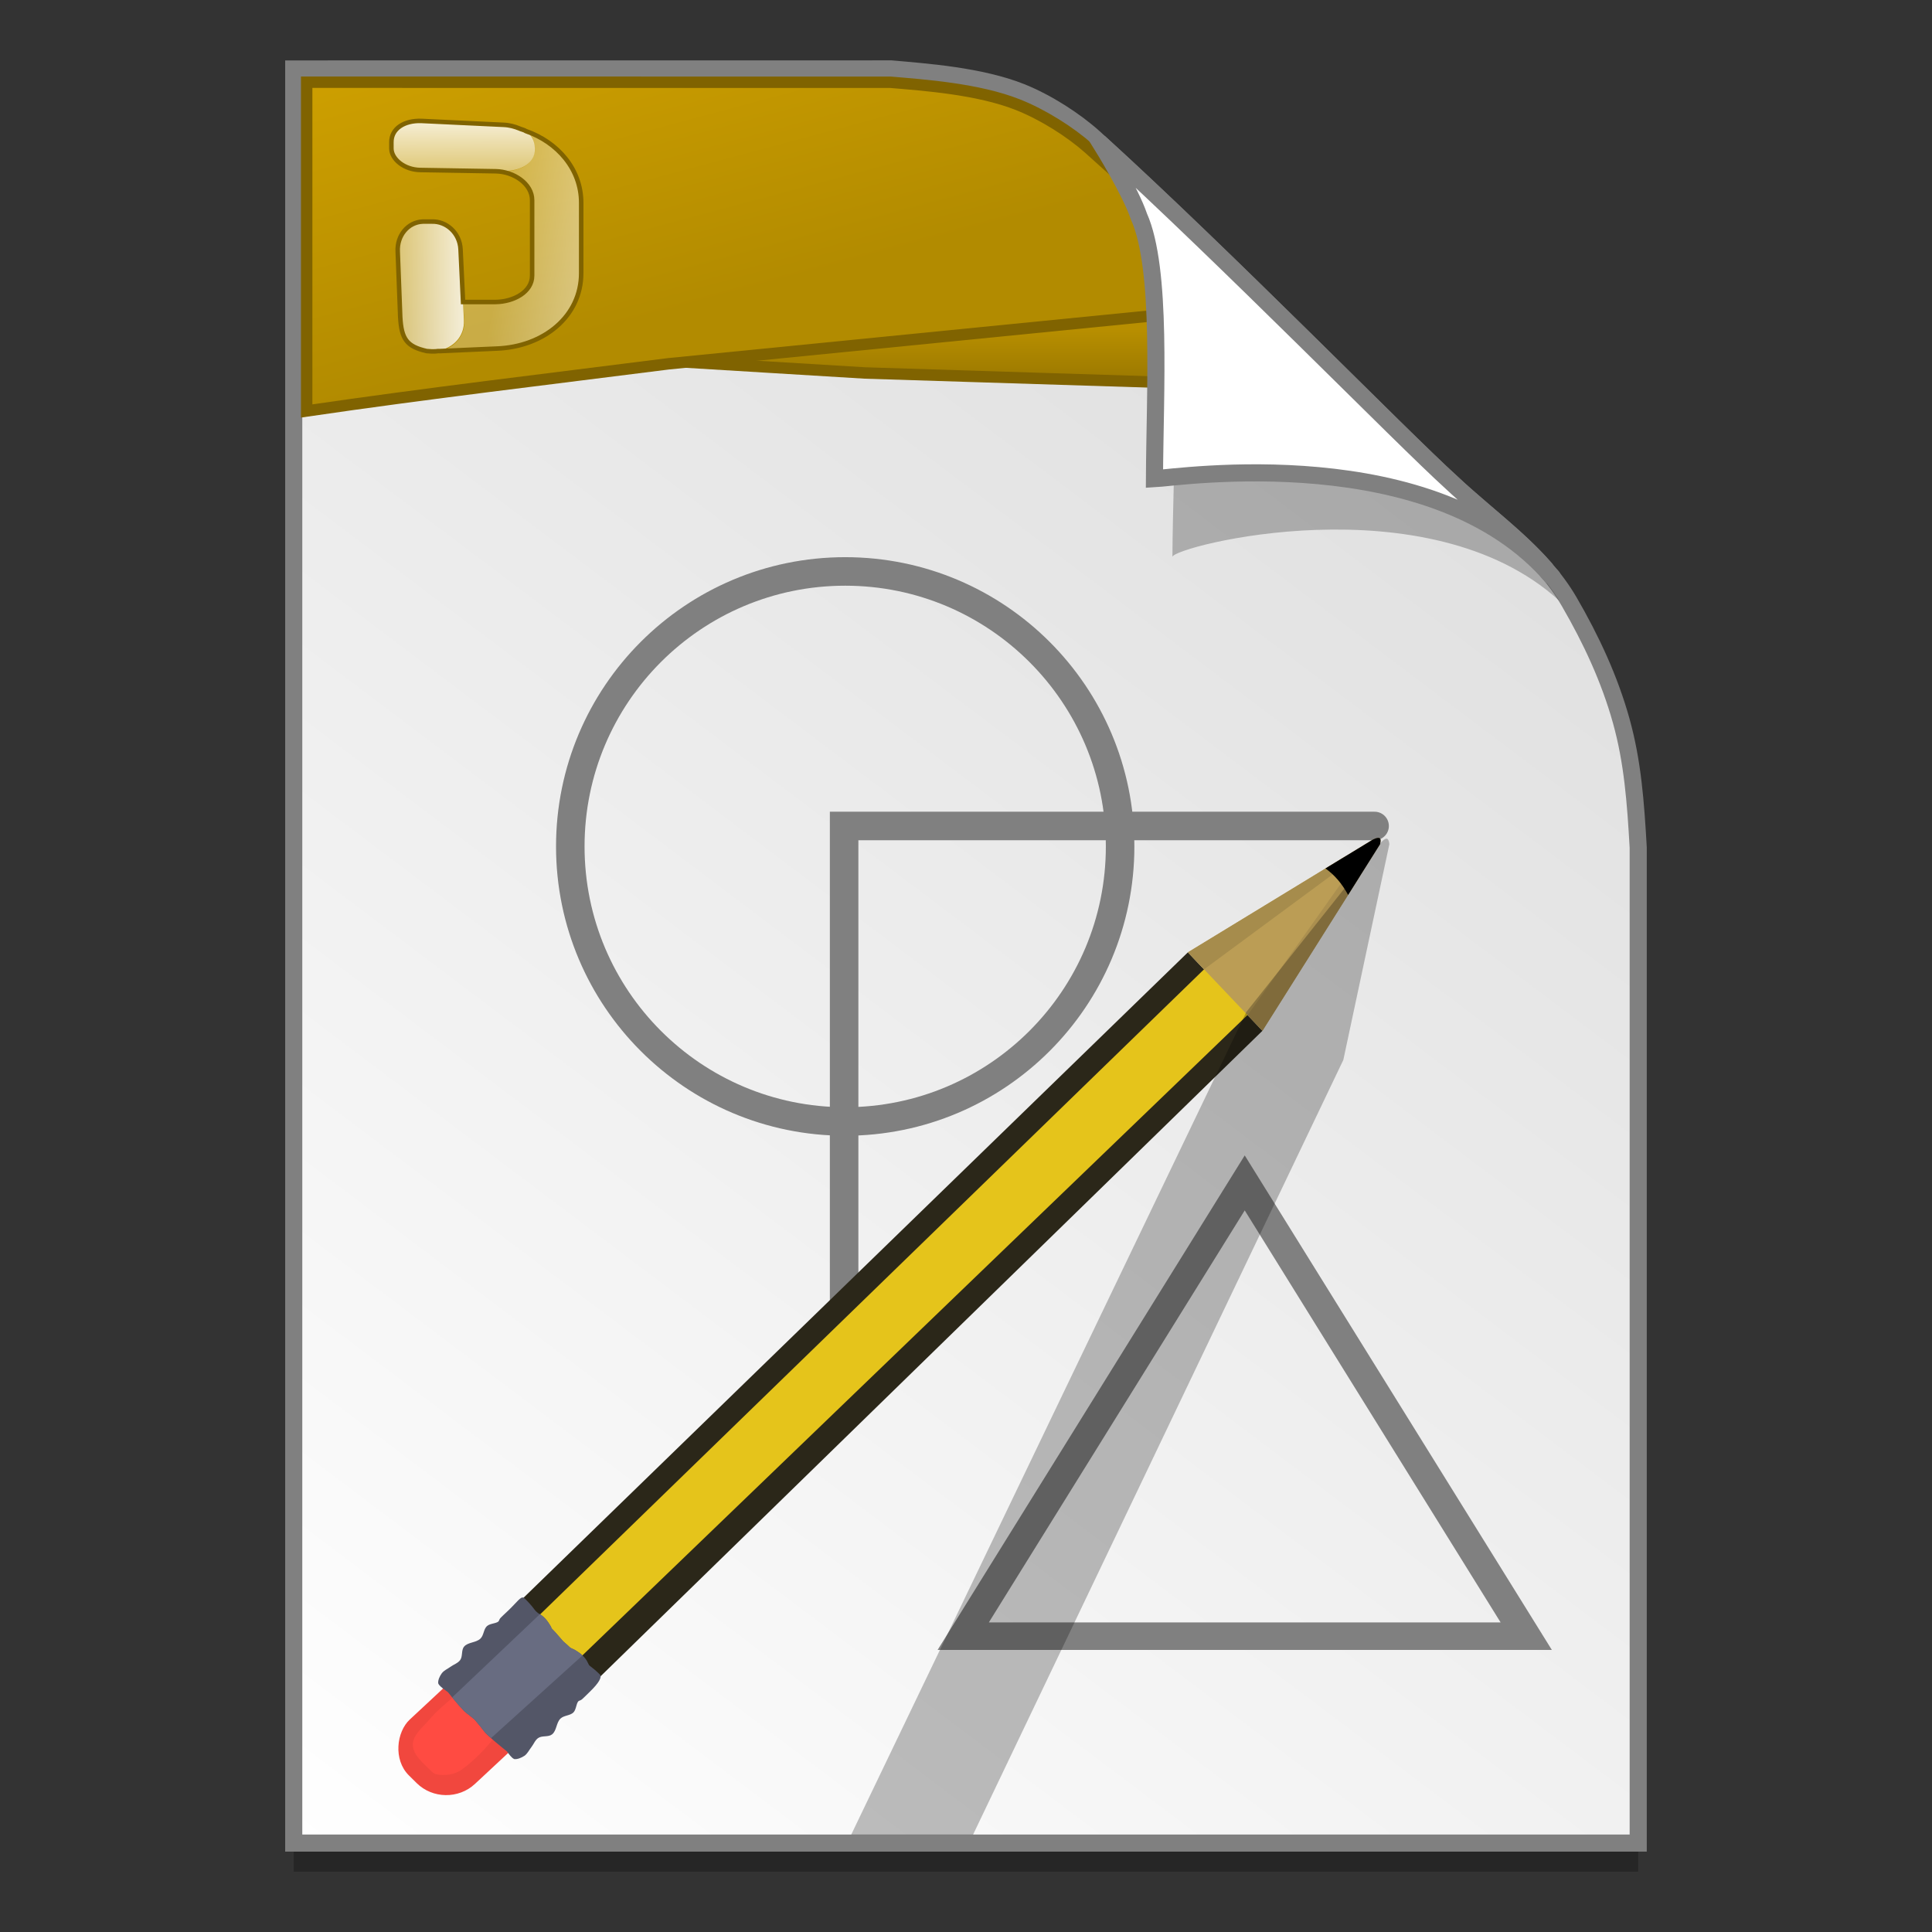 <?xml version="1.0" encoding="UTF-8" standalone="no"?>
<!-- Created with Inkscape (http://www.inkscape.org/) -->

<svg
   xmlns:osb="http://www.openswatchbook.org/uri/2009/osb"
   xmlns:dc="http://purl.org/dc/elements/1.1/"
   xmlns:cc="http://creativecommons.org/ns#"
   xmlns:rdf="http://www.w3.org/1999/02/22-rdf-syntax-ns#"
   xmlns:svg="http://www.w3.org/2000/svg"
   xmlns="http://www.w3.org/2000/svg"
   xmlns:xlink="http://www.w3.org/1999/xlink"
   xmlns:sodipodi="http://sodipodi.sourceforge.net/DTD/sodipodi-0.dtd"
   xmlns:inkscape="http://www.inkscape.org/namespaces/inkscape"
   width="128"
   height="128"
   viewBox="0 0 33.867 33.867"
   version="1.1"
   id="svg8"
   inkscape:version="0.92.2 5c3e80d, 2017-08-06"
   sodipodi:docname="application-drawing.svg">
  <rect x="0" y="0" width="33.867" height="33.867" fill="#333333" stroke="none"/>
  <defs
     id="defs2">
    <linearGradient
       id="linearGradient1802">
      <stop
         style="stop-color:#cd9f00;stop-opacity:1"
         offset="0"
         id="stop1798" />
      <stop
         style="stop-color:#b28b00;stop-opacity:1"
         offset="1"
         id="stop1800" />
    </linearGradient>
    <linearGradient
       id="linearGradient1830">
      <stop
         id="stop1826"
         style="stop-color:#d9d9d9;stop-opacity:1"
         offset="0" />
      <stop
         id="stop1828"
         style="stop-color:#ffffff;stop-opacity:1;"
         offset="1" />
    </linearGradient>
    <linearGradient
       osb:paint="solid"
       id="linearGradient6987">
      <stop
         id="stop6985"
         offset="0"
         style="stop-color:#77d2fb;stop-opacity:1;" />
    </linearGradient>
    <linearGradient
       inkscape:collect="always"
       xlink:href="#linearGradient1830"
       id="linearGradient1503-8"
       x1="29.203"
       y1="263.522"
       x2="4.584"
       y2="296.168"
       gradientUnits="userSpaceOnUse"
       gradientTransform="matrix(0.954,0,0,0.955,0.775,12.721)" />
    <linearGradient
       id="linearGradient4778">
      <stop
         id="stop4780"
         offset="0"
         style="stop-color:#ffffff;stop-opacity:0.275;" />
      <stop
         style="stop-color:#ffffff;stop-opacity:0.275;"
         offset="0.5"
         id="stop4784" />
      <stop
         id="stop4782"
         offset="1"
         style="stop-color:#ffffff;stop-opacity:0.471;" />
    </linearGradient>
    <linearGradient
       id="linearGradient4714">
      <stop
         id="stop4716"
         offset="0"
         style="stop-color:#ffffff;stop-opacity:0.824;" />
      <stop
         id="stop4718"
         offset="1"
         style="stop-color:#ffffff;stop-opacity:0.471;" />
    </linearGradient>
    <linearGradient
       y2="28.858"
       x2="53.799"
       y1="4.69"
       x1="53.15"
       gradientTransform="matrix(0.037,9.1605925e-4,-0.001,0.034,6.127,264.779)"
       gradientUnits="userSpaceOnUse"
       id="linearGradient4989"
       xlink:href="#linearGradient4714"
       inkscape:collect="always" />
    <linearGradient
       y2="90.006"
       x2="23.595"
       y1="90.006"
       x1="52.278"
       gradientTransform="matrix(0.037,0,0,0.034,6.127,264.779)"
       gradientUnits="userSpaceOnUse"
       id="linearGradient4992"
       xlink:href="#linearGradient4714"
       inkscape:collect="always" />
    <linearGradient
       y2="65.105"
       x2="108.438"
       y1="56.633"
       x1="35.776"
       gradientTransform="matrix(0.037,0,0,0.034,6.127,264.779)"
       gradientUnits="userSpaceOnUse"
       id="linearGradient4995"
       xlink:href="#linearGradient4778"
       inkscape:collect="always" />
    <linearGradient
       id="linearGradient4022">
      <stop
         id="stop4024"
         offset="0"
         style="stop-color:#b88f00;stop-opacity:1;" />
      <stop
         id="stop4026"
         offset="1"
         style="stop-color:#947300;stop-opacity:1;" />
    </linearGradient>
    <linearGradient
       inkscape:collect="always"
       xlink:href="#linearGradient1802"
       id="linearGradient1788"
       x1="5.376"
       y1="264.574"
       x2="6.818"
       y2="269.954"
       gradientUnits="userSpaceOnUse" />
    <linearGradient
       inkscape:collect="always"
       xlink:href="#linearGradient4022"
       id="linearGradient1796"
       x1="16.586"
       y1="268.9"
       x2="16.586"
       y2="270.036"
       gradientUnits="userSpaceOnUse" />
  </defs>
  <sodipodi:namedview
     id="base"
     pagecolor="#ffffff"
     bordercolor="#666666"
     borderopacity="1.0"
     inkscape:pageopacity="0.0"
     inkscape:pageshadow="2"
     inkscape:zoom="2.3862829"
     inkscape:cx="130.01904"
     inkscape:cy="62.973384"
     inkscape:document-units="mm"
     inkscape:current-layer="layer1"
     showgrid="false"
     units="px"
     inkscape:window-width="1600"
     inkscape:window-height="811"
     inkscape:window-x="0"
     inkscape:window-y="0"
     inkscape:window-maximized="1"
     showguides="false" />
  <g
     inkscape:label="Layer 1"
     inkscape:groupmode="layer"
     id="layer1"
     transform="translate(0,-263.133)">
    <path
       style="opacity:0.25;fill:#000000;fill-opacity:1;stroke:none;stroke-width:1.875;stroke-miterlimit:4;stroke-dasharray:none;stroke-opacity:1"
       d="m 5.149,264.843 v 31.099 H 28.717 v -17.451 c -0.045,-0.793 -0.097,-1.502 -0.298,-2.222 -0.204,-0.732 -0.527,-1.425 -0.912,-2.088 -0.493,-0.848 -1.325,-1.395 -2.065,-2.091 -0.449,-0.407 -1.419,-1.375 -2.592,-2.53 -1.164,-1.146 -2.529,-2.476 -3.669,-3.51 -0.337,-0.304 -0.826,-0.619 -1.28,-0.801 -0.353,-0.141 -0.768,-0.229 -1.169,-0.289 -0.413,-0.061 -0.811,-0.091 -1.11,-0.118 z"
       id="path5023-4"
       inkscape:connector-curvature="0"
       sodipodi:nodetypes="ccccascscsscc" />
    <path
       sodipodi:nodetypes="ccccascscsscc"
       inkscape:connector-curvature="0"
       id="path4623-8"
       d="m 5.149,264.342 v 31.099 H 28.717 v -17.451 c -0.045,-0.793 -0.097,-1.502 -0.298,-2.222 -0.204,-0.732 -0.527,-1.425 -0.912,-2.088 -0.493,-0.848 -1.325,-1.395 -2.065,-2.091 -0.449,-0.407 -1.419,-1.375 -2.592,-2.53 -1.164,-1.146 -2.529,-2.476 -3.669,-3.51 -0.337,-0.304 -0.826,-0.619 -1.28,-0.801 -0.353,-0.141 -0.768,-0.229 -1.169,-0.289 -0.413,-0.061 -0.811,-0.091 -1.11,-0.118 z"
       style="opacity:1;fill:url(#linearGradient1503-8);fill-opacity:1;stroke:#808080;stroke-width:0.3;stroke-miterlimit:4;stroke-dasharray:none;stroke-opacity:1" />
    <path
       style="opacity:1;fill:url(#linearGradient1796);fill-opacity:1;stroke:#806300;stroke-width:0.2;stroke-miterlimit:4;stroke-dasharray:none;stroke-opacity:1"
       d="m 9.78,264.636 -3.453,2.288 0.126,2.218 8.705,0.529 8.482,0.267 c -0.292,-0.274 -0.554,-0.521 -0.886,-0.832 -1.157,-1.085 -2.514,-2.346 -3.648,-3.326 -0.335,-0.288 -0.821,-0.587 -1.273,-0.759 -0.351,-0.134 -0.763,-0.218 -1.162,-0.274 -0.411,-0.058 -0.806,-0.086 -1.103,-0.112 z"
       id="path1119"
       inkscape:connector-curvature="0" />
    <path
       sodipodi:nodetypes="ccccsccsc"
       inkscape:connector-curvature="0"
       id="path1355-8"
       d="m 19.619,266.164 c 0.016,0.025 0.535,0.863 0.694,1.334 0.43,0.965 0.246,3.788 0.239,5.396 0.026,-0.185 4.471,-1.331 6.779,0.767 -0.015,-0.026 -0.047,-0.077 -0.119,-0.178 -0.069,-0.096 -0.174,-0.238 -0.354,-0.422 -0.503,-0.576 -0.22,-0.081 -0.768,-0.65 -0.473,-0.43 -1.496,-1.45 -2.734,-2.668 -1.183,-1.165 -2.561,-2.508 -3.736,-3.58 z"
       style="opacity:0.248;fill:#000000;fill-opacity:1;stroke:none;stroke-width:0.3;stroke-miterlimit:4;stroke-dasharray:none;stroke-opacity:1" />
    <path
       style="opacity:1;fill:url(#linearGradient1788);fill-opacity:1;stroke:#806300;stroke-width:0.2;stroke-miterlimit:4;stroke-dasharray:none;stroke-opacity:1"
       d="m 5.376,264.574 v 5.763 c 2.11,-0.309 4.228,-0.558 6.343,-0.827 l 10.306,-1.022 c -0.98,-0.943 -2.024,-1.938 -2.937,-2.752 -0.329,-0.292 -0.807,-0.595 -1.251,-0.77 -0.345,-0.136 -0.75,-0.221 -1.142,-0.278 -0.404,-0.059 -0.793,-0.088 -1.085,-0.113 z"
       id="path1126"
       inkscape:connector-curvature="0" />
    <path
       style="opacity:1;fill:#ffffff;fill-opacity:1;stroke:#808080;stroke-width:0.3;stroke-miterlimit:4;stroke-dasharray:none;stroke-opacity:1"
       d="m 19.308,265.666 c 0.015,0.024 0.507,0.818 0.658,1.265 0.408,0.915 0.279,3.069 0.271,4.594 0.409,-0.021 4.918,-0.703 6.986,1.739 -0.028,-0.048 -0.098,-0.088 -0.137,-0.165 -0.477,-0.547 -1.086,-0.986 -1.643,-1.509 -0.449,-0.407 -1.419,-1.375 -2.592,-2.53 -1.122,-1.104 -2.429,-2.378 -3.542,-3.394 z"
       id="path4753-0"
       inkscape:connector-curvature="0"
       sodipodi:nodetypes="ccccccsc" />
    <g
       style="stroke-width:4.284"
       inkscape:transform-center-y="-9.4924686"
       inkscape:transform-center-x="5.4653607"
       inkscape:label="Capa 1"
       id="layer1-4-3"
       transform="matrix(0.511,0,0,0.512,-223.159,-0.148)">
      <g
         style="stroke-width:4.284"
         id="layer1-3-65-9"
         inkscape:label="Capa 1"
         transform="translate(0.42,0.035)" />
    </g>
    <g
       style="stroke-width:4.284"
       inkscape:transform-center-y="-9.4924686"
       inkscape:transform-center-x="5.4653607"
       inkscape:label="Capa 1"
       id="layer1-4"
       transform="matrix(0.511,0,0,0.512,-225.93,-0.148)">
      <g
         style="stroke-width:4.284"
         id="layer1-3-65"
         inkscape:label="Capa 1"
         transform="translate(0.42,0.035)" />
    </g>
    <g
       id="g3940"
       style="font-style:normal;font-variant:normal;font-weight:normal;font-stretch:normal;font-size:6.36px;line-height:125%;font-family:'Lucida Grande';-inkscape-font-specification:'Lucida Grande';letter-spacing:0px;word-spacing:0px;fill:#000000;fill-opacity:1;stroke:none;stroke-width:1.049"
       transform="matrix(0.225,0,0,0.225,-22.501,276.673)" />
    <g
       style="stroke-width:4.284"
       inkscape:transform-center-y="-9.4924686"
       inkscape:transform-center-x="5.4653607"
       inkscape:label="Capa 1"
       id="layer1-4-3-9"
       transform="matrix(0.511,0,0,0.512,-226.951,-44.883)">
      <g
         style="stroke-width:4.284"
         id="layer1-3-65-9-7"
         inkscape:label="Capa 1"
         transform="translate(0.42,0.035)" />
    </g>
    <g
       style="stroke-width:4.284"
       inkscape:transform-center-y="-9.4924686"
       inkscape:transform-center-x="5.4653607"
       inkscape:label="Capa 1"
       id="layer1-4-03"
       transform="matrix(0.511,0,0,0.512,-229.722,-44.883)">
      <g
         style="stroke-width:4.284"
         id="layer1-3-65-98"
         inkscape:label="Capa 1"
         transform="translate(0.42,0.035)" />
    </g>
    <g
       id="g3940-6"
       style="font-style:normal;font-variant:normal;font-weight:normal;font-stretch:normal;font-size:6.36px;line-height:125%;font-family:'Lucida Grande';-inkscape-font-specification:'Lucida Grande';letter-spacing:0px;word-spacing:0px;fill:#000000;fill-opacity:1;stroke:none;stroke-width:1.049"
       transform="matrix(0.225,0,0,0.225,-26.293,231.937)" />
    <g
       style="stroke-width:4.328"
       inkscape:transform-center-y="-9.4924686"
       inkscape:transform-center-x="5.4653607"
       inkscape:label="Capa 1"
       id="layer1-4-3-3"
       transform="matrix(0.506,0,0,0.507,-329.42,-45.781)">
      <g
         style="stroke-width:4.328"
         id="layer1-3-65-9-9"
         inkscape:label="Capa 1"
         transform="translate(0.42,0.035)" />
    </g>
    <g
       style="stroke-width:4.328"
       inkscape:transform-center-y="-9.4924686"
       inkscape:transform-center-x="5.4653607"
       inkscape:label="Capa 1"
       id="layer1-4-0"
       transform="matrix(0.506,0,0,0.507,-332.162,-45.781)">
      <g
         style="stroke-width:4.328"
         id="layer1-3-65-5"
         inkscape:label="Capa 1"
         transform="translate(0.42,0.035)" />
    </g>
    <path
       style="fill:none;stroke:#808080;stroke-width:0.5;stroke-linecap:round;stroke-linejoin:miter;stroke-miterlimit:4;stroke-dasharray:none;stroke-opacity:1"
       d="m 14.797,287.361 v -9.749 h 9.299"
       id="path1365"
       inkscape:connector-curvature="0" />
    <rect
       rx="0.707"
       style="opacity:1;fill:#f1473e;fill-opacity:1;stroke:none;stroke-width:0.852;stroke-miterlimit:4;stroke-dasharray:none;stroke-opacity:1"
       id="rect887"
       width="1.606"
       height="3.315"
       x="-221.293"
       y="-204.279"
       ry="0.707"
       transform="matrix(-0.711,-0.703,0.732,-0.682,0,0)" />
    <path
       style="opacity:1;fill:#ff4b42;fill-opacity:1;stroke:none;stroke-width:0.852;stroke-miterlimit:4;stroke-dasharray:none;stroke-opacity:1"
       d="m 7.649,294.236 c 0.148,0.031 0.325,0.005 0.447,-0.084 0.21,-0.153 0.417,-0.363 0.575,-0.569 0.142,-0.185 0.186,-0.475 0.096,-0.688 -0.068,-0.16 -0.246,-0.315 -0.423,-0.314 -0.161,6.3e-4 -0.26,0.186 -0.382,0.289 -0.152,0.127 -0.307,0.254 -0.434,0.405 -0.114,0.136 -0.293,0.268 -0.291,0.444 0.002,0.179 0.179,0.317 0.307,0.445 0.03,0.03 0.064,0.064 0.107,0.073 z"
       id="rect888"
       inkscape:connector-curvature="0"
       sodipodi:nodetypes="assaaaaaaa" />
    <path
       sodipodi:nodetypes="ccccc"
       inkscape:connector-curvature="0"
       id="path851"
       d="M 22.13,281.202 10.21,292.827 9.005,291.308 20.823,279.827 Z"
       style="opacity:1;fill:#2b2719;fill-opacity:1;stroke:none;stroke-width:0.265px;stroke-linecap:butt;stroke-linejoin:miter;stroke-opacity:1" />
    <path
       style="opacity:1;fill:#e5c41b;fill-opacity:1;stroke:none;stroke-width:0.265px;stroke-linecap:butt;stroke-linejoin:miter;stroke-opacity:1"
       d="M 22.061,280.74 9.821,292.525 9.142,291.749 21.35,279.888 Z"
       id="path849"
       inkscape:connector-curvature="0"
       sodipodi:nodetypes="ccccc" />
    <path
       style="opacity:1;fill:#bb9d55;fill-opacity:1;stroke:none;stroke-width:0.265px;stroke-linecap:butt;stroke-linejoin:miter;stroke-opacity:1"
       d="m 24.192,277.931 -2.062,3.271 -1.307,-1.375 3.237,-1.973 c 0,0 0.092,-0.052 0.126,-0.026 0.028,0.021 0.005,0.104 0.005,0.104 z"
       id="path845"
       inkscape:connector-curvature="0"
       sodipodi:nodetypes="ccccac" />
    <path
       style="opacity:1;fill:#a68c4c;fill-opacity:1;stroke:none;stroke-width:0.265px;stroke-linecap:butt;stroke-linejoin:miter;stroke-opacity:1"
       d="m 21.107,280.125 2.53,-1.868 -0.051,-0.114 -2.763,1.684 z"
       id="path2869"
       inkscape:connector-curvature="0" />
    <path
       style="opacity:1;fill:#ab8f4f;fill-opacity:1;stroke:none;stroke-width:0.265px;stroke-linecap:butt;stroke-linejoin:miter;stroke-opacity:1"
       d="m 22.13,281.202 1.71,-2.713 -0.202,-0.055 -1.768,2.494 z"
       id="path2860"
       inkscape:connector-curvature="0" />
    <path
       style="opacity:1;fill:#000000;stroke:none;stroke-width:0.265px;stroke-linecap:butt;stroke-linejoin:miter;stroke-opacity:1"
       d="m 23.631,278.821 0.561,-0.89 c 0,0 0.023,-0.083 -0.005,-0.104 -0.034,-0.026 -0.126,0.026 -0.126,0.026 l -0.826,0.503 0.049,0.038 c 0.179,0.14 0.291,0.321 0.347,0.427 z"
       id="path876"
       inkscape:connector-curvature="0" />
    <path
       style="fill:#535667;fill-opacity:1;stroke:none;stroke-width:0.265px;stroke-linecap:butt;stroke-linejoin:miter;stroke-opacity:1"
       d="m 9.007,293.966 c 0.004,0.002 0.007,0.003 0.01,0.003 0.053,0.006 0.124,-0.023 0.175,-0.057 0.053,-0.036 0.081,-0.099 0.121,-0.15 0.042,-0.053 0.066,-0.125 0.122,-0.163 0.069,-0.046 0.177,-0.012 0.242,-0.063 0.083,-0.065 0.072,-0.205 0.149,-0.278 0.06,-0.057 0.167,-0.049 0.226,-0.107 0.054,-0.053 0.05,-0.186 0.1,-0.204 0.05,-0.018 0.039,-0.014 0.192,-0.163 0.153,-0.149 0.21,-0.25 0.174,-0.293 -3.39e-4,-4.3e-4 -9.53e-4,-7.7e-4 -0.001,-9.5e-4 3.8e-5,-1.3e-4 5.87e-4,-0.002 5.87e-4,-0.002 0,0 -0.082,-0.082 -0.156,-0.136 -0.015,-0.011 -0.026,-0.021 -0.036,-0.031 -0.005,-0.01 -0.01,-0.018 -0.015,-0.029 -0.059,-0.14 -0.185,-0.206 -0.235,-0.238 -0.025,-0.015 -0.045,-0.018 -0.081,-0.04 -0.03,-0.029 -0.067,-0.063 -0.121,-0.109 -0.017,-0.018 -0.035,-0.039 -0.055,-0.063 -0.069,-0.082 -0.112,-0.127 -0.148,-0.163 -0.006,-0.015 -0.011,-0.028 -0.019,-0.042 -0.03,-0.047 -0.09,-0.162 -0.218,-0.226 -0.024,-0.019 -0.044,-0.035 -0.069,-0.07 -0.053,-0.074 -0.135,-0.156 -0.135,-0.156 0,0 -0.044,-0.048 -0.053,-0.044 -0.046,-0.029 -0.112,0.075 -0.261,0.218 -0.155,0.147 -0.15,0.136 -0.17,0.185 -0.02,0.049 -0.154,0.042 -0.21,0.094 -0.06,0.057 -0.054,0.162 -0.114,0.219 -0.076,0.074 -0.218,0.06 -0.286,0.14 -0.053,0.063 -0.021,0.17 -0.069,0.236 -0.04,0.055 -0.113,0.077 -0.168,0.117 -0.052,0.038 -0.117,0.064 -0.155,0.116 -0.036,0.049 -0.067,0.118 -0.062,0.17 0.004,0.045 0.124,0.125 0.171,0.16 0.083,0.104 0.264,0.328 0.332,0.373 0.026,0.018 0.077,0.059 0.133,0.106 0.069,0.081 0.135,0.16 0.159,0.195 0.052,0.079 0.35,0.316 0.411,0.365 0.036,0.051 0.084,0.114 0.119,0.129 z"
       id="path2846"
       inkscape:connector-curvature="0"
       sodipodi:nodetypes="cccccccccsccccccccccccccccsscssscsccccccc" />
    <path
       style="fill:#686c81;fill-opacity:1;stroke:none;stroke-width:0.265px;stroke-linecap:butt;stroke-linejoin:miter;stroke-opacity:1"
       d="m 8.607,293.602 1.604,-1.45 c -0.052,-0.049 -0.106,-0.079 -0.135,-0.097 -0.025,-0.015 -0.045,-0.018 -0.081,-0.04 -0.03,-0.029 -0.067,-0.063 -0.121,-0.109 -0.017,-0.018 -0.035,-0.039 -0.055,-0.063 -0.069,-0.082 -0.112,-0.127 -0.148,-0.163 -0.006,-0.015 -0.011,-0.028 -0.019,-0.042 -0.027,-0.043 -0.081,-0.143 -0.188,-0.209 l -1.537,1.458 c 0.09,0.11 0.206,0.247 0.258,0.281 0.026,0.018 0.077,0.059 0.133,0.106 0.069,0.081 0.135,0.16 0.159,0.195 0.019,0.028 0.071,0.077 0.13,0.13 z"
       id="path2853"
       inkscape:connector-curvature="0" />
    <ellipse
       style="opacity:1;fill:none;fill-opacity:1;fill-rule:nonzero;stroke:#808080;stroke-width:0.5;stroke-miterlimit:4;stroke-dasharray:none;stroke-opacity:1"
       id="path1357"
       cx="14.816"
       cy="277.971"
       rx="4.819"
       ry="4.821" />
    <path
       sodipodi:type="star"
       style="opacity:1;fill:none;fill-opacity:1;fill-rule:nonzero;stroke:#808080;stroke-width:0.544;stroke-miterlimit:4;stroke-dasharray:none;stroke-opacity:1"
       id="path1359"
       sodipodi:sides="3"
       sodipodi:cx="-13.350354"
       sodipodi:cy="290.06161"
       sodipodi:r1="5.9790602"
       sodipodi:r2="2.9895296"
       sodipodi:arg1="0.52359878"
       sodipodi:arg2="1.5707963"
       inkscape:flatsided="false"
       inkscape:rounded="0"
       inkscape:randomized="0"
       d="m -8.172,293.051 -5.178,-1e-5 -5.178,1e-5 2.589,-4.484 2.589,-4.484 2.589,4.484 z"
       inkscape:transform-center-y="-1.3889681"
       transform="matrix(0.953,0,0,0.886,34.542,32.171)" />
    <g
       style="fill:none;stroke-width:1.097"
       transform="matrix(-0.856,-0.331,0.337,-0.841,-44.713,545.623)"
       id="g1432">
      <rect
         rx="0.775"
         style="opacity:1;fill:none;fill-opacity:1;stroke:none;stroke-width:0.935;stroke-miterlimit:4;stroke-dasharray:none;stroke-opacity:1"
         id="rect1412"
         width="1.762"
         height="3.635"
         x="162.144"
         y="236.297"
         ry="0.775"
         transform="matrix(0.916,0.401,-0.423,0.906,0,0)" />
      <path
         style="opacity:1;fill:none;fill-opacity:1;stroke:none;stroke-width:0.935;stroke-miterlimit:4;stroke-dasharray:none;stroke-opacity:1"
         d="m 49.086,279.719 c -0.163,0.027 -0.331,0.125 -0.418,0.265 -0.15,0.241 -0.274,0.54 -0.351,0.815 -0.068,0.247 0.004,0.563 0.183,0.747 0.134,0.138 0.377,0.226 0.555,0.155 0.162,-0.065 0.188,-0.296 0.27,-0.45 0.102,-0.192 0.207,-0.384 0.275,-0.59 0.061,-0.185 0.188,-0.393 0.114,-0.573 -0.075,-0.183 -0.309,-0.256 -0.491,-0.336 -0.043,-0.019 -0.091,-0.041 -0.138,-0.033 z"
         id="path1414"
         inkscape:connector-curvature="0"
         sodipodi:nodetypes="assaaaaaaa" />
      <path
         sodipodi:nodetypes="ccccc"
         inkscape:connector-curvature="0"
         id="path1416"
         d="m 39.728,298.915 7.34,-16.724 1.836,1.083 -7.295,16.535 z"
         style="opacity:1;fill:none;fill-opacity:1;stroke:none;stroke-width:0.29px;stroke-linecap:butt;stroke-linejoin:miter;stroke-opacity:1" />
      <path
         style="opacity:1;fill:none;fill-opacity:1;stroke:none;stroke-width:0.29px;stroke-linecap:butt;stroke-linejoin:miter;stroke-opacity:1"
         d="m 39.986,299.363 7.598,-17.016 1.002,0.528 -7.535,17.082 z"
         id="path1418"
         inkscape:connector-curvature="0"
         sodipodi:nodetypes="ccccc" />
      <path
         style="opacity:1;fill:none;fill-opacity:1;stroke:none;stroke-width:0.29px;stroke-linecap:butt;stroke-linejoin:miter;stroke-opacity:1"
         d="m 38.97,303.106 0.758,-4.19 1.881,0.895 -2.474,3.323 c 0,0 -0.072,0.09 -0.117,0.077 -0.037,-0.011 -0.047,-0.105 -0.047,-0.105 z"
         id="path1420"
         inkscape:connector-curvature="0"
         sodipodi:nodetypes="ccccac" />
      <path
         style="opacity:1;fill:none;fill-opacity:1;stroke:none;stroke-width:0.29px;stroke-linecap:butt;stroke-linejoin:miter;stroke-opacity:1"
         d="m 41.2,299.616 -1.801,2.933 0.098,0.098 2.112,-2.836 z"
         id="path1422"
         inkscape:connector-curvature="0" />
      <path
         style="opacity:1;fill:none;fill-opacity:1;stroke:none;stroke-width:0.29px;stroke-linecap:butt;stroke-linejoin:miter;stroke-opacity:1"
         d="m 39.728,298.915 -0.628,3.475 0.227,-0.024 0.776,-3.273 z"
         id="path1424"
         inkscape:connector-curvature="0" />
      <path
         style="opacity:1;fill:none;stroke:none;stroke-width:0.29px;stroke-linecap:butt;stroke-linejoin:miter;stroke-opacity:1"
         d="m 39.177,301.965 -0.206,1.141 c 0,0 0.011,0.094 0.047,0.105 0.045,0.013 0.117,-0.077 0.117,-0.077 l 0.631,-0.847 -0.065,-0.02 c -0.238,-0.073 -0.425,-0.214 -0.524,-0.301 z"
         id="path1426"
         inkscape:connector-curvature="0" />
      <path
         style="fill:none;fill-opacity:1;stroke:none;stroke-width:0.29px;stroke-linecap:butt;stroke-linejoin:miter;stroke-opacity:1"
         d="m 47.822,280.539 c -0.004,-1e-4 -0.008,2.6e-4 -0.012,10e-4 -0.056,0.015 -0.117,0.073 -0.154,0.129 -0.039,0.059 -0.042,0.134 -0.062,0.202 -0.021,0.072 -0.016,0.155 -0.058,0.216 -0.051,0.075 -0.174,0.083 -0.219,0.161 -0.058,0.1 0.01,0.24 -0.038,0.345 -0.038,0.083 -0.149,0.117 -0.185,0.2 -0.033,0.077 0.025,0.212 -0.019,0.25 -0.043,0.039 -0.034,0.03 -0.128,0.244 -0.094,0.214 -0.111,0.341 -0.057,0.372 5.19e-4,3.1e-4 0.001,4.1e-4 0.002,7e-4 1.5e-5,1.5e-4 1.03e-4,0.002 1.03e-4,0.002 0,0 0.116,0.052 0.213,0.077 0.02,0.005 0.035,0.011 0.049,0.017 0.009,0.008 0.018,0.014 0.027,0.024 0.117,0.121 0.271,0.139 0.334,0.151 0.031,0.006 0.053,1.1e-4 0.098,0.009 0.042,0.018 0.094,0.038 0.167,0.064 0.024,0.012 0.051,0.026 0.081,0.043 0.103,0.057 0.165,0.086 0.215,0.109 0.012,0.013 0.022,0.024 0.036,0.035 0.049,0.037 0.157,0.131 0.312,0.146 0.032,0.011 0.059,0.019 0.099,0.044 0.084,0.055 0.2,0.107 0.2,0.107 0,0 0.064,0.031 0.072,0.024 0.058,0.011 0.082,-0.122 0.176,-0.328 0.097,-0.213 0.097,-0.2 0.097,-0.258 0,-0.058 0.139,-0.105 0.174,-0.181 0.038,-0.083 -0.011,-0.188 0.026,-0.271 0.047,-0.106 0.196,-0.148 0.232,-0.258 0.028,-0.086 -0.048,-0.183 -0.026,-0.271 0.018,-0.072 0.083,-0.124 0.123,-0.187 0.038,-0.06 0.092,-0.113 0.11,-0.181 0.017,-0.065 0.019,-0.148 -0.006,-0.2 -0.022,-0.045 -0.176,-0.079 -0.238,-0.096 -0.126,-0.074 -0.4,-0.232 -0.487,-0.252 -0.033,-0.008 -0.102,-0.03 -0.178,-0.057 -0.103,-0.056 -0.202,-0.111 -0.24,-0.138 -0.085,-0.061 -0.482,-0.186 -0.564,-0.212 -0.057,-0.038 -0.131,-0.084 -0.173,-0.085 z"
         id="path1428"
         inkscape:connector-curvature="0"
         sodipodi:nodetypes="cccccccccsccccccccccccccccsscssscsccccccc" />
      <path
         style="fill:none;fill-opacity:1;stroke:none;stroke-width:0.29px;stroke-linecap:butt;stroke-linejoin:miter;stroke-opacity:1"
         d="m 48.374,280.754 -1.034,2.132 c 0.072,0.029 0.139,0.039 0.176,0.046 0.031,0.006 0.053,1.1e-4 0.098,0.009 0.042,0.018 0.094,0.038 0.167,0.064 0.024,0.012 0.051,0.026 0.081,0.043 0.103,0.057 0.165,0.086 0.215,0.109 0.012,0.013 0.022,0.024 0.036,0.035 0.045,0.034 0.14,0.115 0.275,0.14 l 0.963,-2.115 c -0.135,-0.077 -0.309,-0.172 -0.375,-0.187 -0.033,-0.008 -0.102,-0.03 -0.178,-0.057 -0.103,-0.056 -0.202,-0.111 -0.24,-0.138 -0.03,-0.021 -0.103,-0.051 -0.184,-0.082 z"
         id="path1430"
         inkscape:connector-curvature="0" />
    </g>
    <path
       style="opacity:0.25;fill:#000000;fill-opacity:1;stroke:none;stroke-width:0.3;stroke-miterlimit:4;stroke-dasharray:none;stroke-opacity:1"
       d="m 24.314,277.836 c -0.041,-0.012 -0.109,0.068 -0.109,0.068 l -0.345,0.435 -0.245,0.308 -0.011,0.014 -1.757,2.212 -6.926,14.421 h 2.136 l 6.491,-13.581 0.669,-3.136 0.138,-0.646 c 0,0 -0.007,-0.085 -0.041,-0.096 z"
       id="path1556"
       inkscape:connector-curvature="0" />
    <g
       id="g3940-7"
       style="font-style:normal;font-variant:normal;font-weight:normal;font-stretch:normal;font-size:6.36px;line-height:125%;font-family:'Lucida Grande';-inkscape-font-specification:'Lucida Grande';letter-spacing:0px;word-spacing:0px;fill:#000000;fill-opacity:1;stroke:none;stroke-width:0.375"
       transform="matrix(0.628,0,0,0.628,-27.4,266.051)" />
    <g
       id="g1808"
       transform="translate(0,0.301)">
      <path
         inkscape:connector-curvature="0"
         id="rect3060"
         d="m 9.108,265.084 c 0.154,0.068 0.259,0.184 0.264,0.353 0.009,0.262 -0.25,0.4 -0.551,0.397 H 8.689 c 0.316,0.005 0.639,0.219 0.639,0.507 v 1.322 c 1.011e-4,0.287 -0.323,0.458 -0.639,0.463 H 8.117 l 0.022,0.33 c 0.013,0.269 -0.179,0.471 -0.418,0.529 l 0.991,-0.044 c 0.814,-0.032 1.476,-0.56 1.476,-1.322 v -1.234 c 0,-0.629 -0.464,-1.137 -1.079,-1.3 z"
         clip-path="none"
         style="fill:url(#linearGradient4995);fill-opacity:1;stroke:none;stroke-width:0.265" />
      <path
         sodipodi:nodetypes="ssssccsss"
         inkscape:connector-curvature="0"
         id="rect3011"
         d="m 7.41,266.719 0.167,-0.007 c 0.261,-0.01 0.482,0.209 0.495,0.493 l 0.06,1.241 c 0.014,0.284 -0.188,0.486 -0.446,0.531 0,0 -0.075,0.015 -0.208,0.002 -0.35,-0.08 -0.43,-0.217 -0.451,-0.6 l -0.062,-1.129 c -0.016,-0.283 0.185,-0.52 0.446,-0.531 z"
         style="fill:url(#linearGradient4992);fill-opacity:1;stroke:none;stroke-width:0.265" />
      <path
         sodipodi:nodetypes="sssssssss"
         inkscape:connector-curvature="0"
         id="rect3032"
         d="m 7.39,264.952 1.437,0.058 c 0.301,0.012 0.54,0.16 0.548,0.42 l 2.326e-4,0.007 c 0.009,0.262 -0.256,0.396 -0.557,0.392 l -1.446,-0.017 c -0.281,-0.003 -0.517,-0.2 -0.52,-0.386 l -0.001,-0.095 c -0.004,-0.242 0.238,-0.392 0.539,-0.38 z"
         style="fill:url(#linearGradient4989);fill-opacity:1;stroke:none;stroke-width:0.265" />
      <path
         sodipodi:nodetypes="ccccccccccccccccccsscscc"
         id="path4835"
         d="m 7.39,264.952 c -0.301,-0.012 -0.532,0.133 -0.529,0.375 v 0.11 c 0.003,0.185 0.225,0.371 0.507,0.375 l 1.321,0.022 c 0.316,0.005 0.639,0.219 0.639,0.507 v 1.322 c 1.011e-4,0.287 -0.323,0.458 -0.639,0.463 H 8.117 l -0.044,-0.925 c -0.014,-0.284 -0.246,-0.495 -0.507,-0.485 H 7.412 c -0.261,0.01 -0.456,0.245 -0.44,0.529 l 0.044,1.146 c 0.021,0.383 0.113,0.515 0.463,0.595 0.133,0.014 0.198,0 0.198,0 0.013,-0.002 0.031,0.003 0.044,0 l 0.991,-0.044 c 0.814,-0.032 1.476,-0.56 1.476,-1.322 v -1.234 c 0,-0.588 -0.413,-1.062 -0.969,-1.256 -0.03,-0.021 -0.075,-0.028 -0.11,-0.044 -0.083,-0.036 -0.181,-0.062 -0.286,-0.066 z"
         clip-path="none"
         style="opacity:1;fill:none;stroke:#806300;stroke-width:0.079;stroke-miterlimit:4;stroke-dasharray:none;stroke-opacity:1"
         inkscape:connector-curvature="0" />
    </g>
    <g
       style="stroke-width:4.084"
       inkscape:transform-center-y="-9.4924686"
       inkscape:transform-center-x="5.4653607"
       inkscape:label="Capa 1"
       id="layer1-4-3-39"
       transform="matrix(0.536,0,0,0.537,-263.445,-13.785)">
      <g
         style="stroke-width:4.084"
         id="layer1-3-65-9-0"
         inkscape:label="Capa 1"
         transform="translate(0.42,0.035)" />
    </g>
    <g
       style="stroke-width:4.084"
       inkscape:transform-center-y="-9.4924686"
       inkscape:transform-center-x="5.4653607"
       inkscape:label="Capa 1"
       id="layer1-4-5"
       transform="matrix(0.536,0,0,0.537,-263.445,-13.76)">
      <g
         style="stroke-width:4.084"
         id="layer1-3-65-22"
         inkscape:label="Capa 1"
         transform="translate(0.42,0.035)" />
    </g>
    <g
       style="stroke-width:4.084"
       inkscape:transform-center-y="-9.4924686"
       inkscape:transform-center-x="5.4653607"
       inkscape:label="Capa 1"
       id="layer1-4-3-2"
       transform="matrix(0.511,0,0,0.512,-297.832,5.616)">
      <g
         style="stroke-width:4.084"
         id="layer1-3-65-9-9-7"
         inkscape:label="Capa 1"
         transform="translate(0.42,0.035)" />
    </g>
    <g
       style="stroke-width:4.084"
       inkscape:transform-center-y="-9.4924686"
       inkscape:transform-center-x="5.4653607"
       inkscape:label="Capa 1"
       id="layer1-4-1"
       transform="matrix(0.511,0,0,0.512,-297.832,5.64)">
      <g
         style="stroke-width:4.084"
         id="layer1-3-65-2"
         inkscape:label="Capa 1"
         transform="translate(0.42,0.035)" />
    </g>
    <g
       id="g3940-3"
       style="font-style:normal;font-variant:normal;font-weight:normal;font-stretch:normal;font-size:6.36px;line-height:125%;font-family:'Lucida Grande';-inkscape-font-specification:'Lucida Grande';letter-spacing:0px;word-spacing:0px;fill:#000000;fill-opacity:1;stroke:none"
       transform="matrix(0.236,0,0,0.236,-27.427,274.394)" />
  </g>
</svg>
